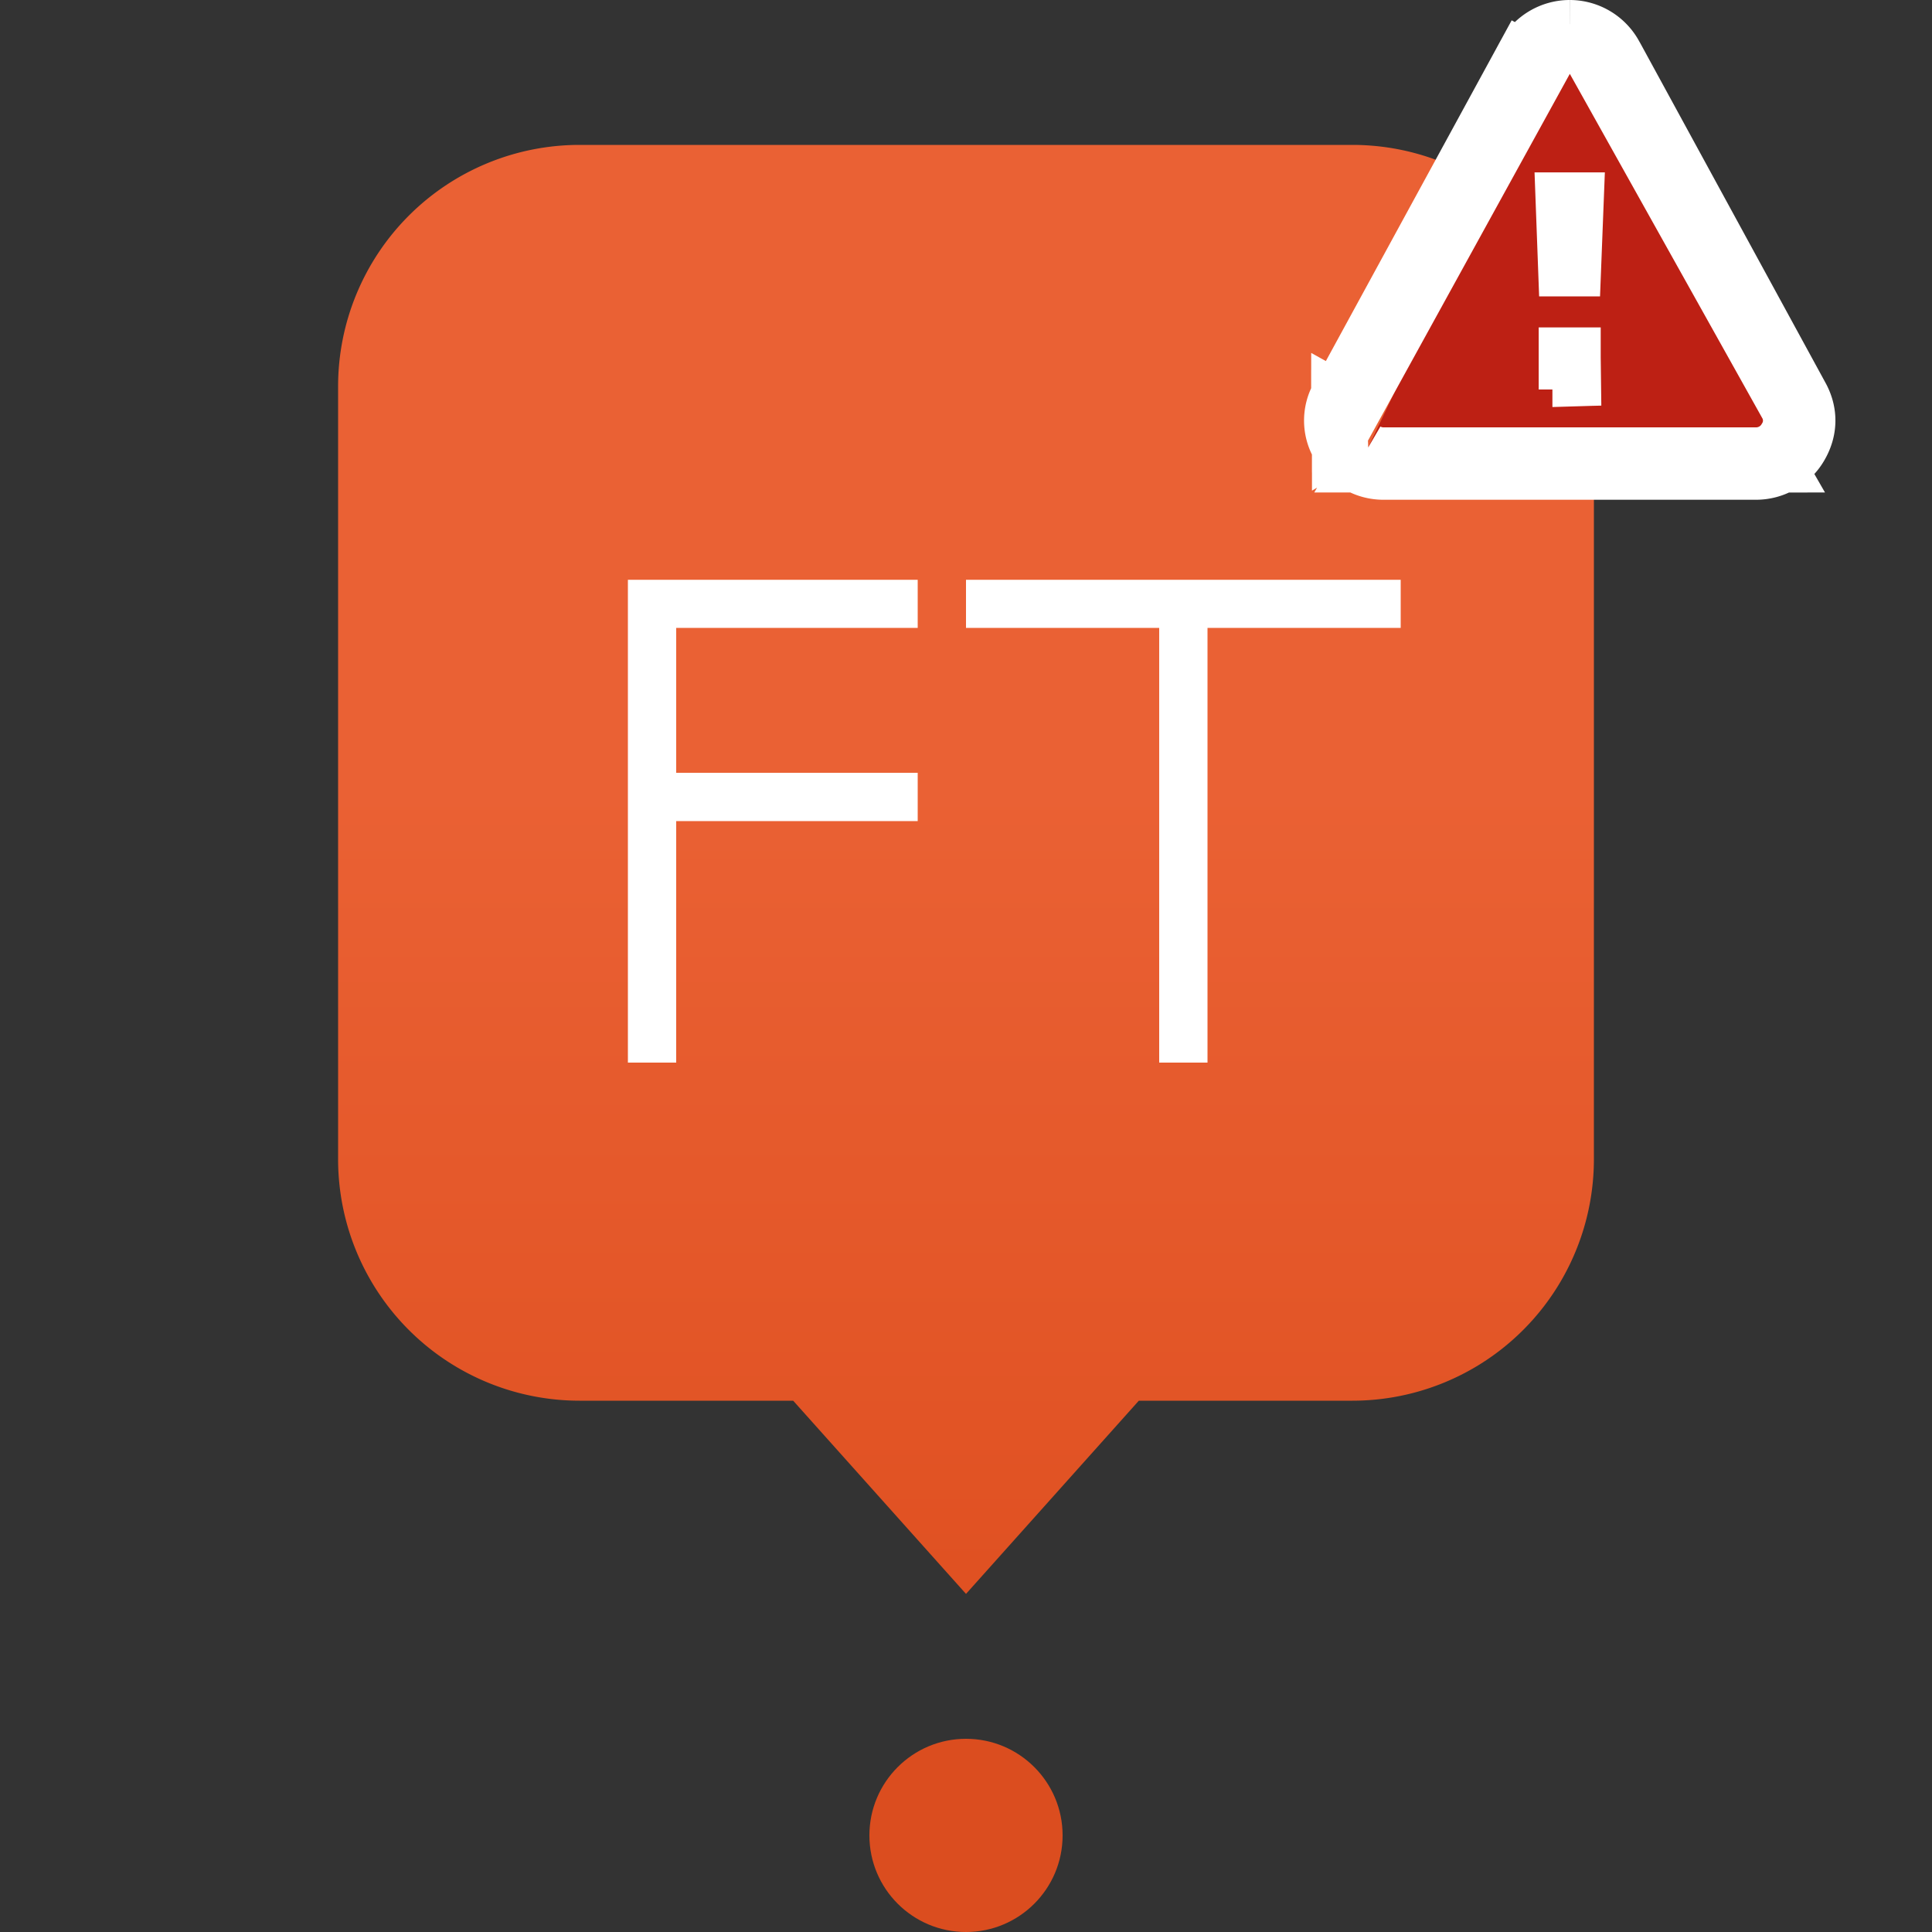 <svg width="40" height="40" fill="none" xmlns="http://www.w3.org/2000/svg"><rect width="100%" height="100%" fill="#333333" stroke="none"/><path d="M12 3a5 5 0 0 0-5 5v16a5 5 0 0 0 5 5h4.422L20 33l3.578-4H28a5 5 0 0 0 5-5V8a5 5 0 0 0-5-5H12z" fill="url(#a)"/><circle cx="20" cy="38" r="2" fill="#DB4D1F"/><path d="M13 12.004V22h1v-5h5v-1h-5v-3h5v-.996h-6zM20 12.004V13h4v9h1v-9h4v-.996h-9z" fill="#fff"/><path d="M32.499.5h.002a1.14 1.14 0 0 1 1 .598l.03.053 3.822 7.008c.203.366.195.765-.017 1.125a1.13 1.13 0 0 1-.416.413M32.499.5l4.416 7.9a.598.598 0 0 1-.01.632.63.63 0 0 1-.552.316h-7.706a.626.626 0 0 1-.319-.085M32.498.5a1.14 1.14 0 0 0-1 .597h.001l.439.239-.44-.238-3.85 7.06M32.497.5l-4.834 8.784m9.256.413h-.001l-.247-.434.249.433h-.001zm0 0c-.175.1-.367.15-.567.15h-7.706c-.2 0-.392-.05-.567-.15m0 0h.001l.247-.434m-.248.433a1.13 1.13 0 0 1-.416-.412m.415.412h-.001l.25-.433m0 0-.664.021m0 0v.001l.431-.253-.432.25v.002zm0 0a1.096 1.096 0 0 1-.017-1.125m0 0v.001l.438.24-.437-.243v.002zm4.711-.88h.284v.285h-.284v-.285zm.284.632v-.013h.5l-.159.004h-.007l-.334.01zm-.351-3.842h.417l-.061 1.568h-.298l-.058-1.568zm-.277 3.21h.005-.005z" fill="#bd2014" stroke="#fff"/><defs><linearGradient id="a" x1="20" y1="3" x2="20" y2="32.578" gradientUnits="userSpaceOnUse"><stop offset=".448" stop-color="#EA6134"/><stop offset="1" stop-color="#E05122"/></linearGradient></defs></svg>